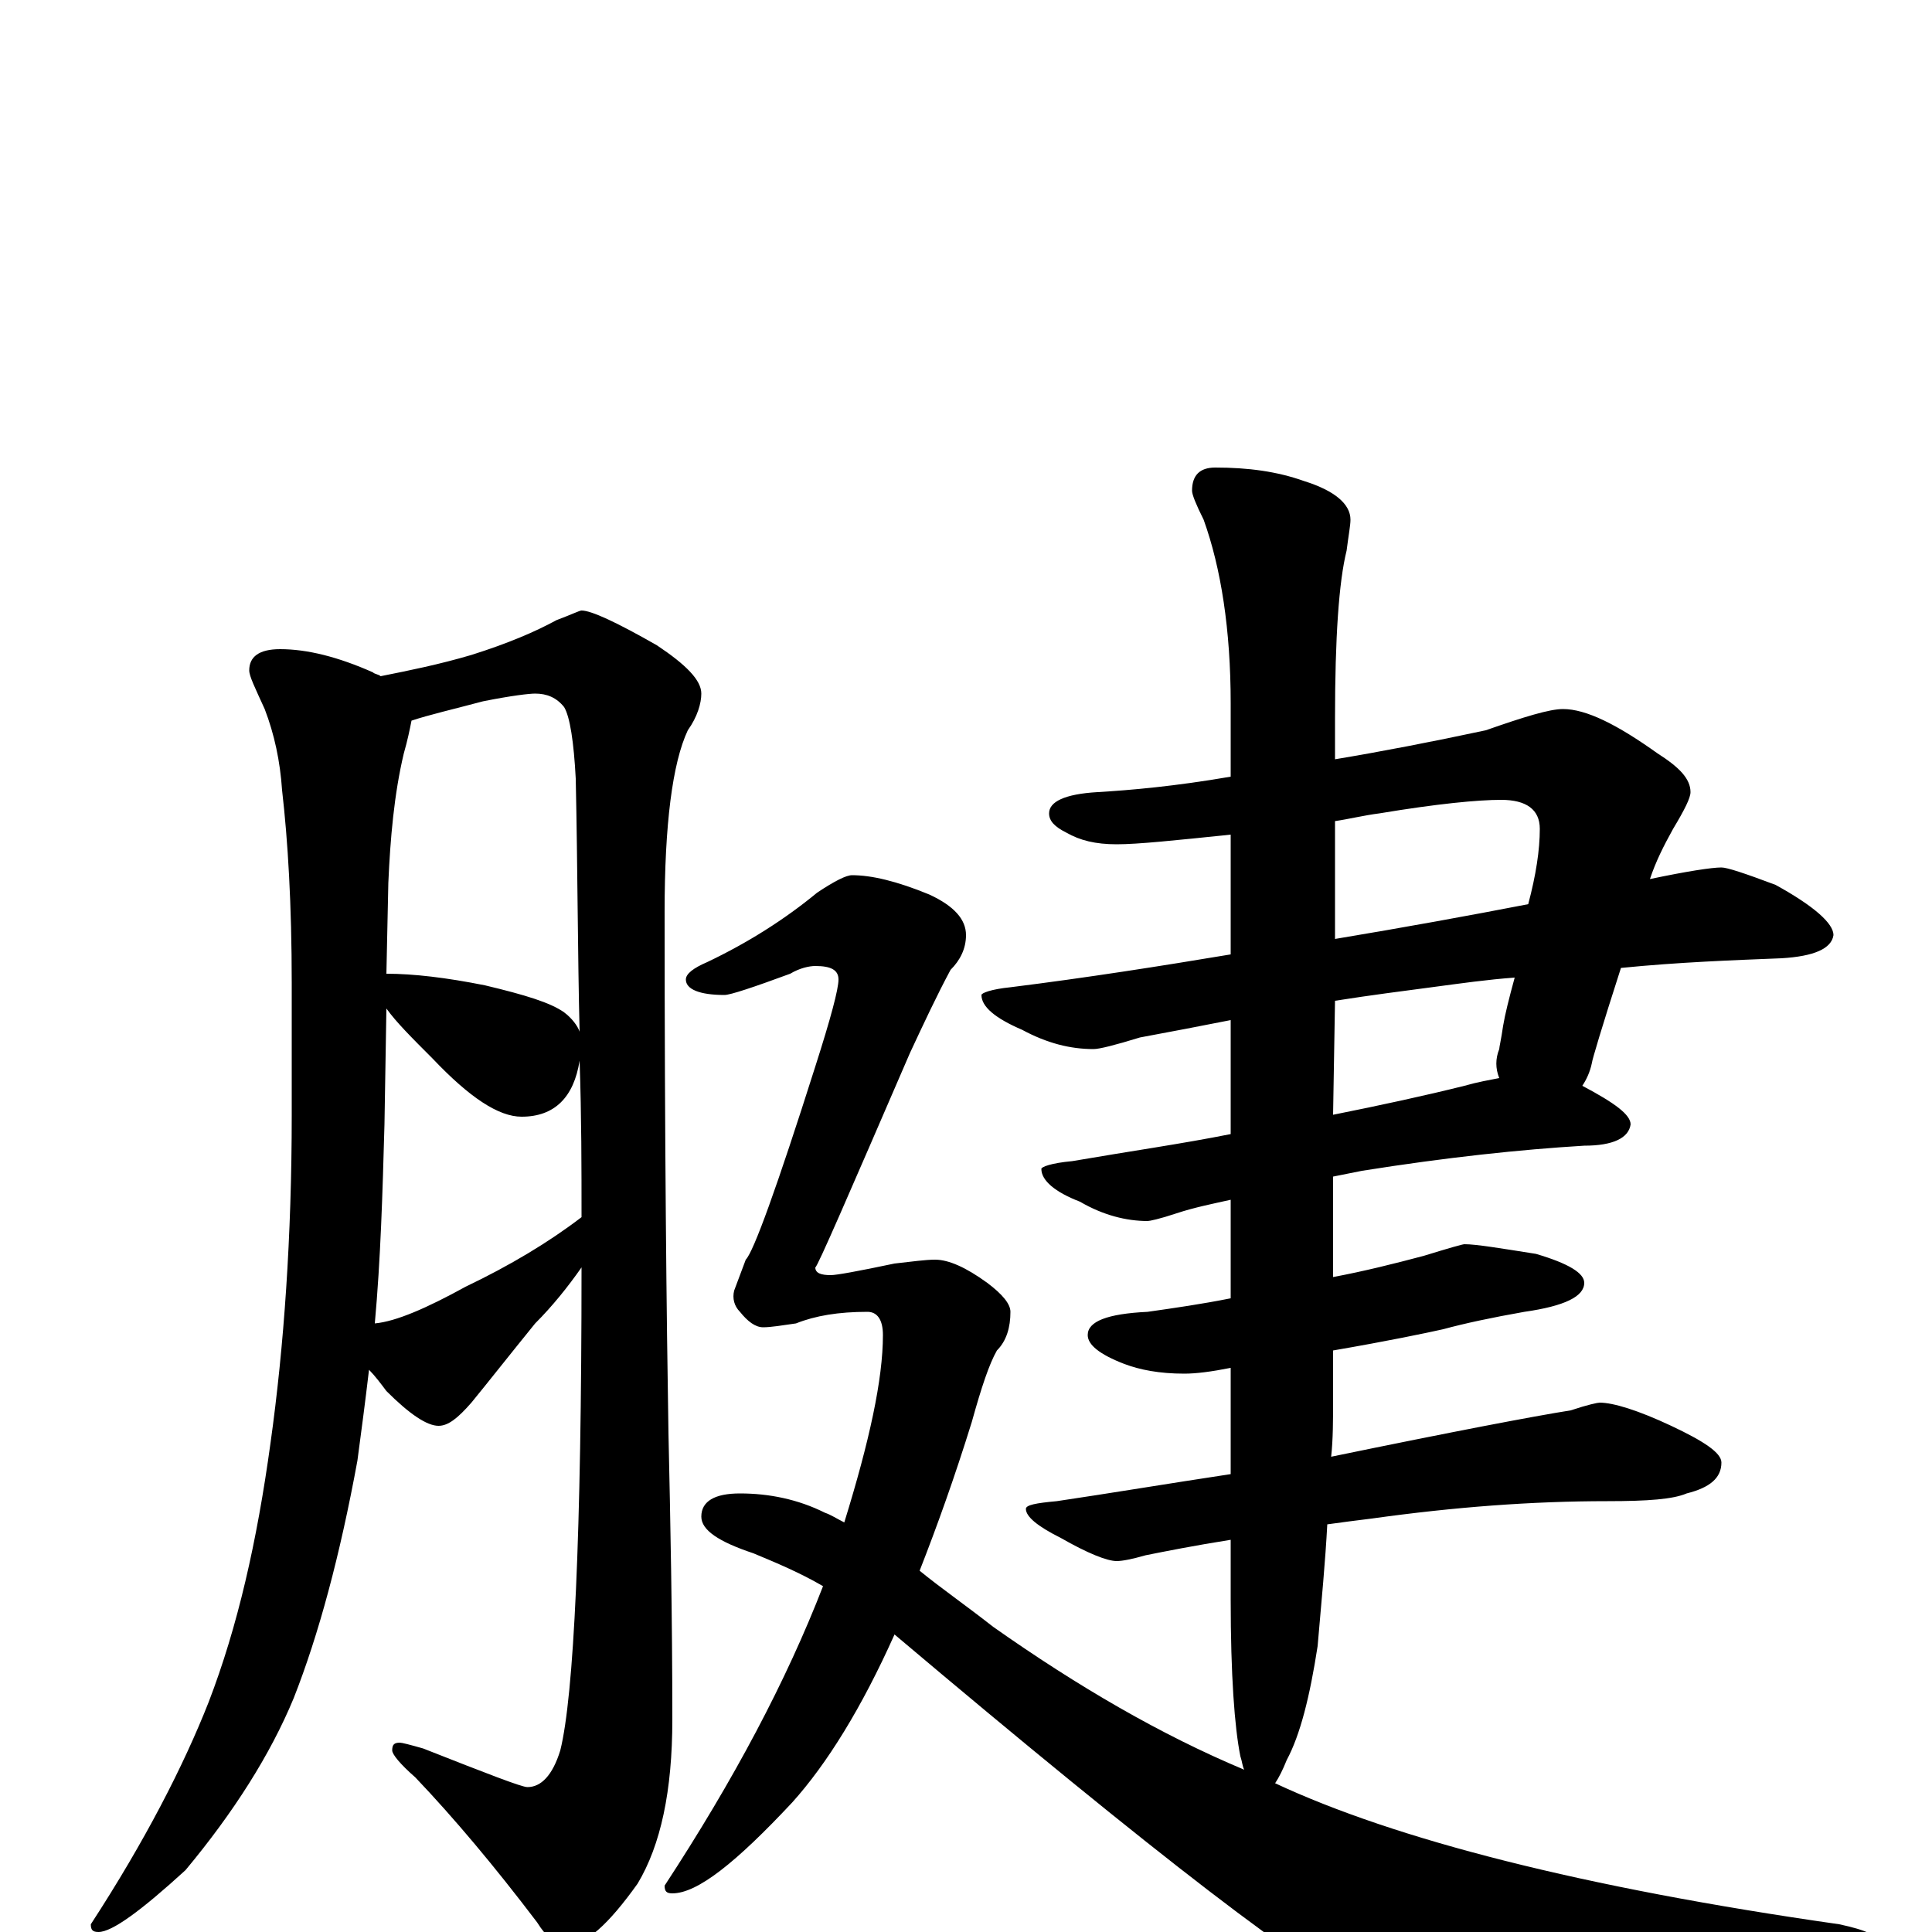 <?xml version="1.0" encoding="utf-8" ?>
<!DOCTYPE svg PUBLIC "-//W3C//DTD SVG 1.1//EN" "http://www.w3.org/Graphics/SVG/1.1/DTD/svg11.dtd">
<svg version="1.1" id="Layer_1" xmlns="http://www.w3.org/2000/svg" xmlns:xlink="http://www.w3.org/1999/xlink" x="0px" y="145px" width="1000px" height="1000px" viewBox="0 0 1000 1000" enable-background="new 0 0 1000 1000" xml:space="preserve">
<g id="Layer_1">
<path id="glyph" transform="matrix(1 0 0 -1 0 1000)" d="M145,664C159,664 175,660 193,652C194,651 196,651 197,650C212,653 227,656 244,661C263,667 277,673 288,679C296,682 300,684 301,684C306,684 319,678 340,666C355,656 363,648 363,641C363,636 361,629 356,622C348,605 344,573 344,528C344,408 345,318 346,258C347,213 348,163 348,110C348,73 342,45 330,25C315,4 303,-7 293,-7C288,-7 283,-3 278,5C256,34 235,59 215,80C207,87 203,92 203,94C203,97 204,98 207,98C208,98 212,97 219,95C252,82 270,75 273,75C280,75 286,81 290,94C297,122 301,205 301,344C294,334 286,324 277,315C264,299 253,285 244,274C237,266 232,262 227,262C221,262 212,268 200,280C197,284 194,288 191,291C189,274 187,259 185,244C176,195 165,154 152,121C140,92 121,62 96,32C73,11 58,0 51,0C48,0 47,1 47,4C75,47 95,86 108,119C123,158 133,202 140,253C147,303 151,360 151,423l0,68C151,532 149,565 146,591C145,606 142,620 137,633C132,644 129,650 129,653C129,660 134,664 145,664M194,315C205,316 221,323 241,334C264,345 284,357 301,370C301,395 301,422 300,451C297,432 287,422 270,422C258,422 243,432 224,452C213,463 205,471 200,478l-1,-60C198,382 197,348 194,315M200,496C214,496 231,494 251,490C272,485 285,481 292,476C296,473 299,469 300,466C299,506 299,550 298,597C297,616 295,629 292,634C288,639 283,641 277,641C274,641 265,640 250,637C235,633 222,630 213,627C212,622 211,617 209,610C204,589 202,566 201,543M809,633C821,633 837,625 858,610C869,603 875,597 875,590C875,587 872,581 866,571C861,562 857,554 854,545C873,549 886,551 891,551C894,551 903,548 919,542C939,531 949,522 949,516C948,509 939,505 922,504C897,503 869,502 839,499C829,468 824,451 824,450C823,445 821,441 819,438C836,429 844,423 844,418C843,411 835,407 820,407C787,405 749,401 705,394C700,393 695,392 690,391l0,-52C706,342 722,346 737,350C750,354 757,356 758,356C764,356 776,354 795,351C812,346 820,341 820,336C820,329 810,324 789,321C772,318 758,315 747,312C738,310 719,306 690,301l0,-25C690,265 690,255 689,246C752,259 794,267 813,270C822,273 827,274 828,274C835,274 848,270 865,262C882,254 891,248 891,243C891,235 885,230 873,227C866,224 853,223 832,223C793,223 753,220 710,214C702,213 694,212 687,211C686,192 684,171 682,148C678,122 673,102 666,89C664,84 662,80 660,77C722,48 819,23 952,4C966,1 973,-2 973,-7C973,-11 966,-15 952,-19C878,-37 817,-46 770,-46C745,-46 724,-42 708,-34C680,-23 598,40 463,154C446,116 428,87 410,67C381,36 361,20 348,20C345,20 344,21 344,24C380,79 407,130 426,179C414,186 402,191 390,196C372,202 363,208 363,215C363,223 370,227 383,227C398,227 413,224 427,217C430,216 433,214 437,212C450,254 457,286 457,309C457,317 454,321 449,321C434,321 422,319 412,315C405,314 399,313 395,313C391,313 387,316 383,321C380,324 379,328 380,332l6,16C390,352 402,385 422,448C430,473 434,488 434,493C434,498 430,500 422,500C419,500 414,499 409,496C390,489 378,485 375,485C362,485 355,488 355,493C355,496 359,499 366,502C387,512 406,524 423,538C432,544 438,547 441,547C451,547 464,544 481,537C494,531 500,524 500,516C500,509 497,503 492,498C485,485 478,470 471,455C439,381 423,344 422,344C422,341 425,340 430,340C433,340 444,342 463,346C472,347 479,348 484,348C491,348 500,344 511,336C519,330 523,325 523,321C523,313 521,306 516,301C512,294 508,282 503,264C494,235 485,210 476,187C487,178 500,169 514,158C558,127 601,102 644,84C643,86 643,88 642,91C639,106 637,133 637,172l0,31C618,200 603,197 593,195C586,193 581,192 578,192C573,192 563,196 549,204C537,210 531,215 531,219C531,221 536,222 547,223C574,227 604,232 637,237l0,55C627,290 619,289 613,289C600,289 590,291 582,294C569,299 563,304 563,309C563,316 573,320 594,321C608,323 622,325 637,328l0,51C628,377 618,375 609,372C600,369 595,368 594,368C583,368 571,371 559,378C546,383 539,389 539,395C539,396 544,398 555,399C584,404 612,408 637,413l0,59C622,469 606,466 590,463C577,459 569,457 566,457C554,457 542,460 529,467C515,473 508,479 508,485C508,486 513,488 523,489C563,494 601,500 637,506l0,62C608,565 589,563 578,563C567,563 559,565 552,569C546,572 543,575 543,579C543,585 551,589 568,590C585,591 608,593 637,598l0,38C637,674 632,706 623,731C619,739 617,744 617,746C617,754 621,758 629,758C646,758 661,756 675,751C691,746 699,739 699,731C699,728 698,723 697,715C693,699 691,670 691,628l0,-21C715,611 741,616 769,622C789,629 802,633 809,633M691,575l0,-61C727,520 760,526 791,532C795,547 797,560 797,571C797,581 790,586 777,586C765,586 744,584 714,579C706,578 698,576 691,575M691,482l-1,-59C715,428 738,433 758,438C765,440 771,441 776,442C774,447 774,452 776,457C776,458 777,462 778,469C779,475 781,483 784,494C770,493 756,491 741,489C726,487 710,485 691,482z"/>
</g>
</svg>
